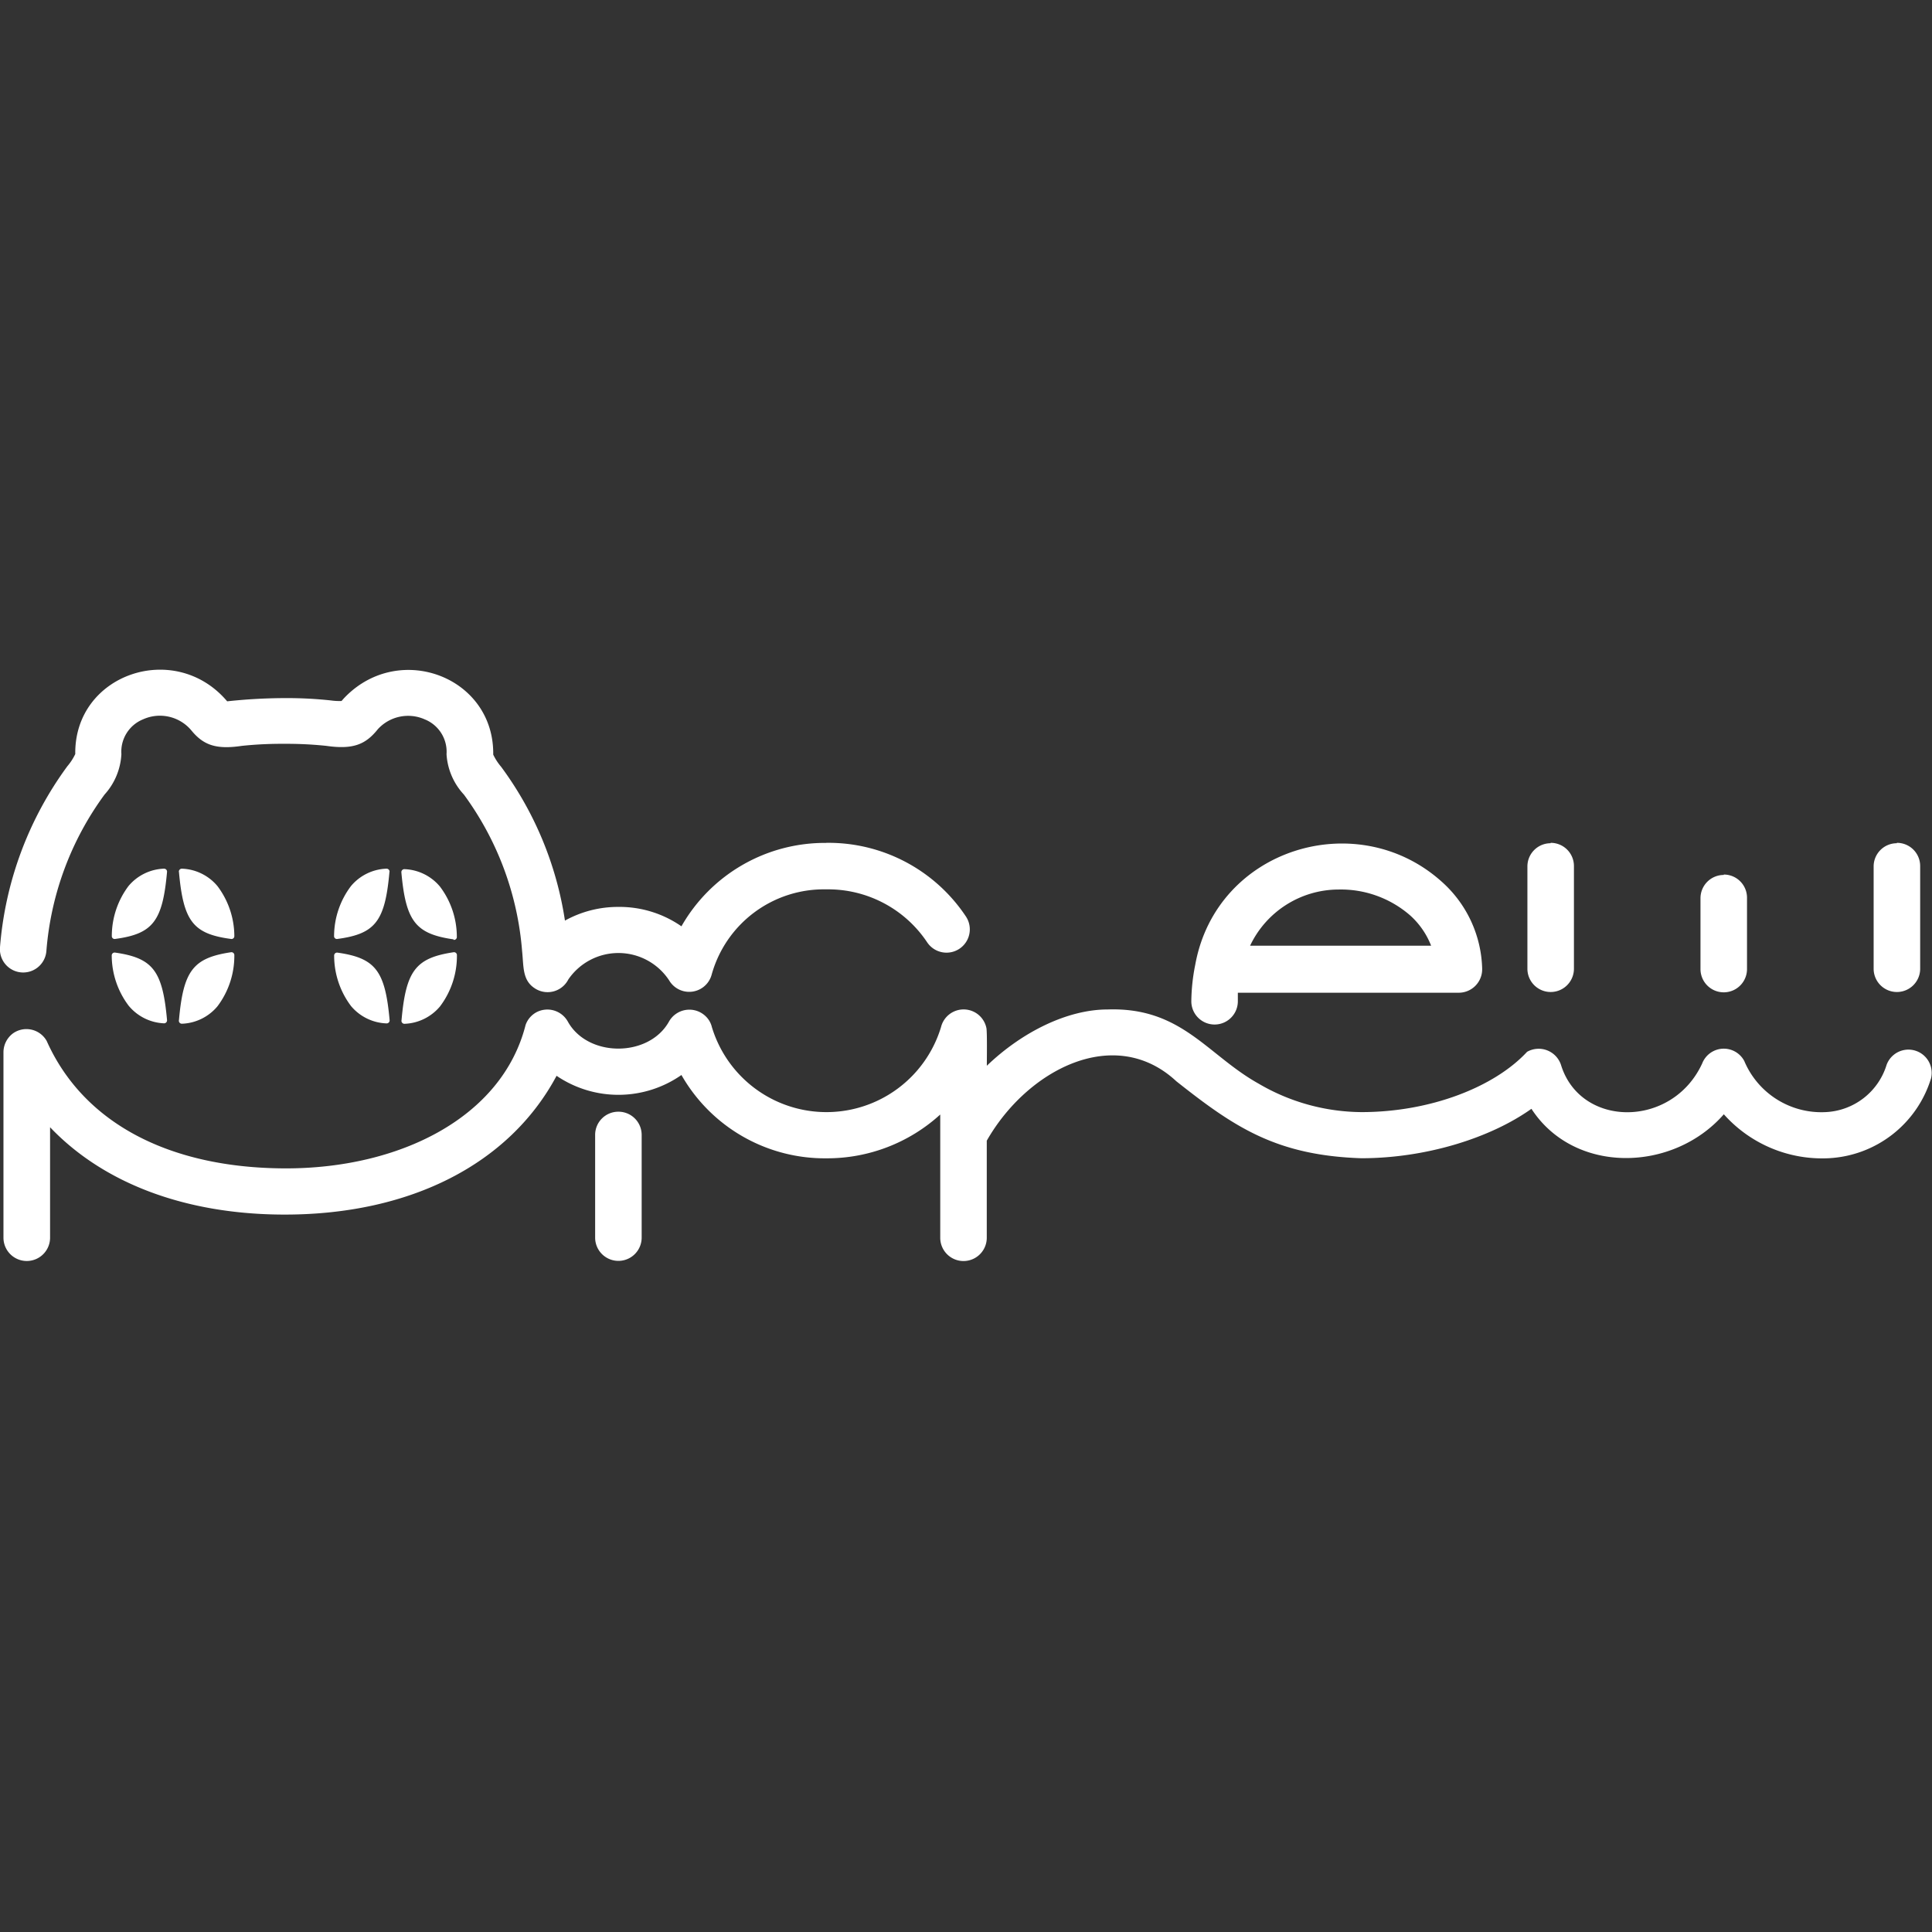 <svg role="img" viewBox="0 0 24 24" xmlns="http://www.w3.org/2000/svg"><rect x="0" y="0" width="24" height="24" fill="#333333" stroke="none"/><title>Picrew</title><path fill="white" d="M2.222 10.831a.037.037 0 0 1 .039-.04.603.603 0 0 1 .44.216 1.037 1.037 0 0 1 .21.62.035.035 0 0 1-.041.037c-.473-.063-.592-.221-.647-.833Zm-.147 0a.037.037 0 0 0-.039-.04.603.603 0 0 0-.44.216 1.037 1.037 0 0 0-.207.62.035.035 0 0 0 .041.037c.47-.063.59-.221.645-.833zm-.648 1.002a.036.036 0 0 0-.039.035 1.039 1.039 0 0 0 .21.625.603.603 0 0 0 .438.219.037.037 0 0 0 .039-.04c-.055-.613-.175-.772-.648-.839Zm.795.844a.037.037 0 0 0 .039.04.603.603 0 0 0 .44-.216 1.039 1.039 0 0 0 .21-.633.036.036 0 0 0-.041-.039c-.473.071-.592.23-.647.843zm2.617-1.846a.037.037 0 0 0-.039-.04.603.603 0 0 0-.44.216 1.037 1.037 0 0 0-.21.62.035.035 0 0 0 .041.037c.473-.063.592-.221.647-.833zm.795.844a.035.035 0 0 0 .041-.037 1.037 1.037 0 0 0-.21-.625.603.603 0 0 0-.44-.216.037.037 0 0 0-.039.04c.055.607.175.764.648.832zm-.647 1.003a.037.037 0 0 0 .039.04.603.603 0 0 0 .44-.216 1.039 1.039 0 0 0 .21-.634.036.036 0 0 0-.041-.039c-.473.071-.592.23-.647.843zm-.795-.844a.036.036 0 0 0-.041.039 1.039 1.039 0 0 0 .21.625.603.603 0 0 0 .44.215.037.037 0 0 0 .039-.04c-.055-.613-.175-.772-.647-.839Zm17.221-.965a.289.289 0 0 0-.289.289v.88a.289.289 0 1 0 .578 0v-.88a.288.288 0 0 0-.288-.294zm-2.151-.394a.288.288 0 0 0-.288.288v1.271a.289.289 0 1 0 .578 0v-1.276a.288.288 0 0 0-.289-.288Zm4.301 0a.288.288 0 0 0-.288.288v1.271a.289.289 0 1 0 .578 0v-1.276a.288.288 0 0 0-.289-.288Zm-5.151 1.568a.291.291 0 0 1-.289.289h-2.746v.106a.289.289 0 0 1-.578 0 2.412 2.412 0 0 1 .049-.455c.263-1.447 2.012-1.974 3.062-1.03a1.496 1.496 0 0 1 .502 1.08zm-2.884-.295h2.25a.991.991 0 0 0-.26-.376 1.311 1.311 0 0 0-.891-.322 1.219 1.219 0 0 0-1.098.698zm-5.262-1.277a2.05 2.05 0 0 0-1.801 1.036 1.347 1.347 0 0 0-.783-.241 1.361 1.361 0 0 0-.664.17 4.296 4.296 0 0 0-.793-1.911.685.685 0 0 1-.098-.151c.013-.959-1.153-1.405-1.832-.723a.938.938 0 0 0-.052.057.749.749 0 0 1-.133-.007 5.117 5.117 0 0 0-.579-.029 6.856 6.856 0 0 0-.709.04C2.175 7.947.922 8.371.935 9.367a.685.685 0 0 1-.098.151 4.384 4.384 0 0 0-.837 2.248.289.289 0 0 0 .576.051 3.784 3.784 0 0 1 .723-1.947.81.81 0 0 0 .209-.502.433.433 0 0 1 .269-.432.509.509 0 0 1 .599.136c.152.186.31.241.631.193a4.74 4.74 0 0 1 .522-.025 4.74 4.74 0 0 1 .522.025c.338.049.492-.018.643-.207a.509.509 0 0 1 .584-.121.433.433 0 0 1 .269.432.81.81 0 0 0 .216.502 3.784 3.784 0 0 1 .723 1.947c.021.198 0 .37.175.47a.289.289 0 0 0 .399-.121.754.754 0 0 1 1.252.011.289.289 0 0 0 .528-.069 1.447 1.447 0 0 1 1.424-1.061 1.478 1.478 0 0 1 1.253.657.289.289 0 1 0 .482-.32 2.05 2.05 0 0 0-1.735-.915zm13.721 2.928a1.405 1.405 0 0 1-1.273.989 1.636 1.636 0 0 1-1.3-.546c-.632.723-1.859.749-2.39-.068-.522.371-1.326.614-2.113.614-1.06-.035-1.58-.388-2.298-.956-.764-.711-1.852-.145-2.355.738v1.206a.289.289 0 0 1-.578 0v-1.531a2.086 2.086 0 0 1-1.414.544 2.05 2.05 0 0 1-1.801-1.035 1.367 1.367 0 0 1-1.551.01c-.586 1.096-1.816 1.724-3.376 1.724-1.229 0-2.25-.386-2.916-1.085v1.372a.289.289 0 0 1-.579 0v-2.299a.294.294 0 0 1 .121-.241.289.289 0 0 1 .416.096c.458 1.025 1.528 1.577 2.953 1.583 1.425.006 2.703-.629 2.996-1.781a.286.286 0 0 1 .148-.165.291.291 0 0 1 .376.121c.248.45 1.009.449 1.258 0a.291.291 0 0 1 .492-.021.276.276 0 0 1 .04.09 1.487 1.487 0 0 0 2.847 0 .289.289 0 0 1 .562.006c.013.035.006.43.007.475.439-.421 1.002-.699 1.5-.699.92-.031 1.235.564 1.877.922a2.554 2.554 0 0 0 1.276.353c.857 0 1.652-.311 2.058-.749a.292.292 0 0 1 .421.162c.241.785 1.382.79 1.754-.017a.288.288 0 0 1 .523-.031 1.039 1.039 0 0 0 1.01.635.832.832 0 0 0 .758-.587.289.289 0 0 1 .55.176zm-16.306.411a.288.288 0 0 0-.288.289v1.275a.289.289 0 1 0 .578 0v-1.275a.288.288 0 0 0-.289-.289Z"/></svg>
